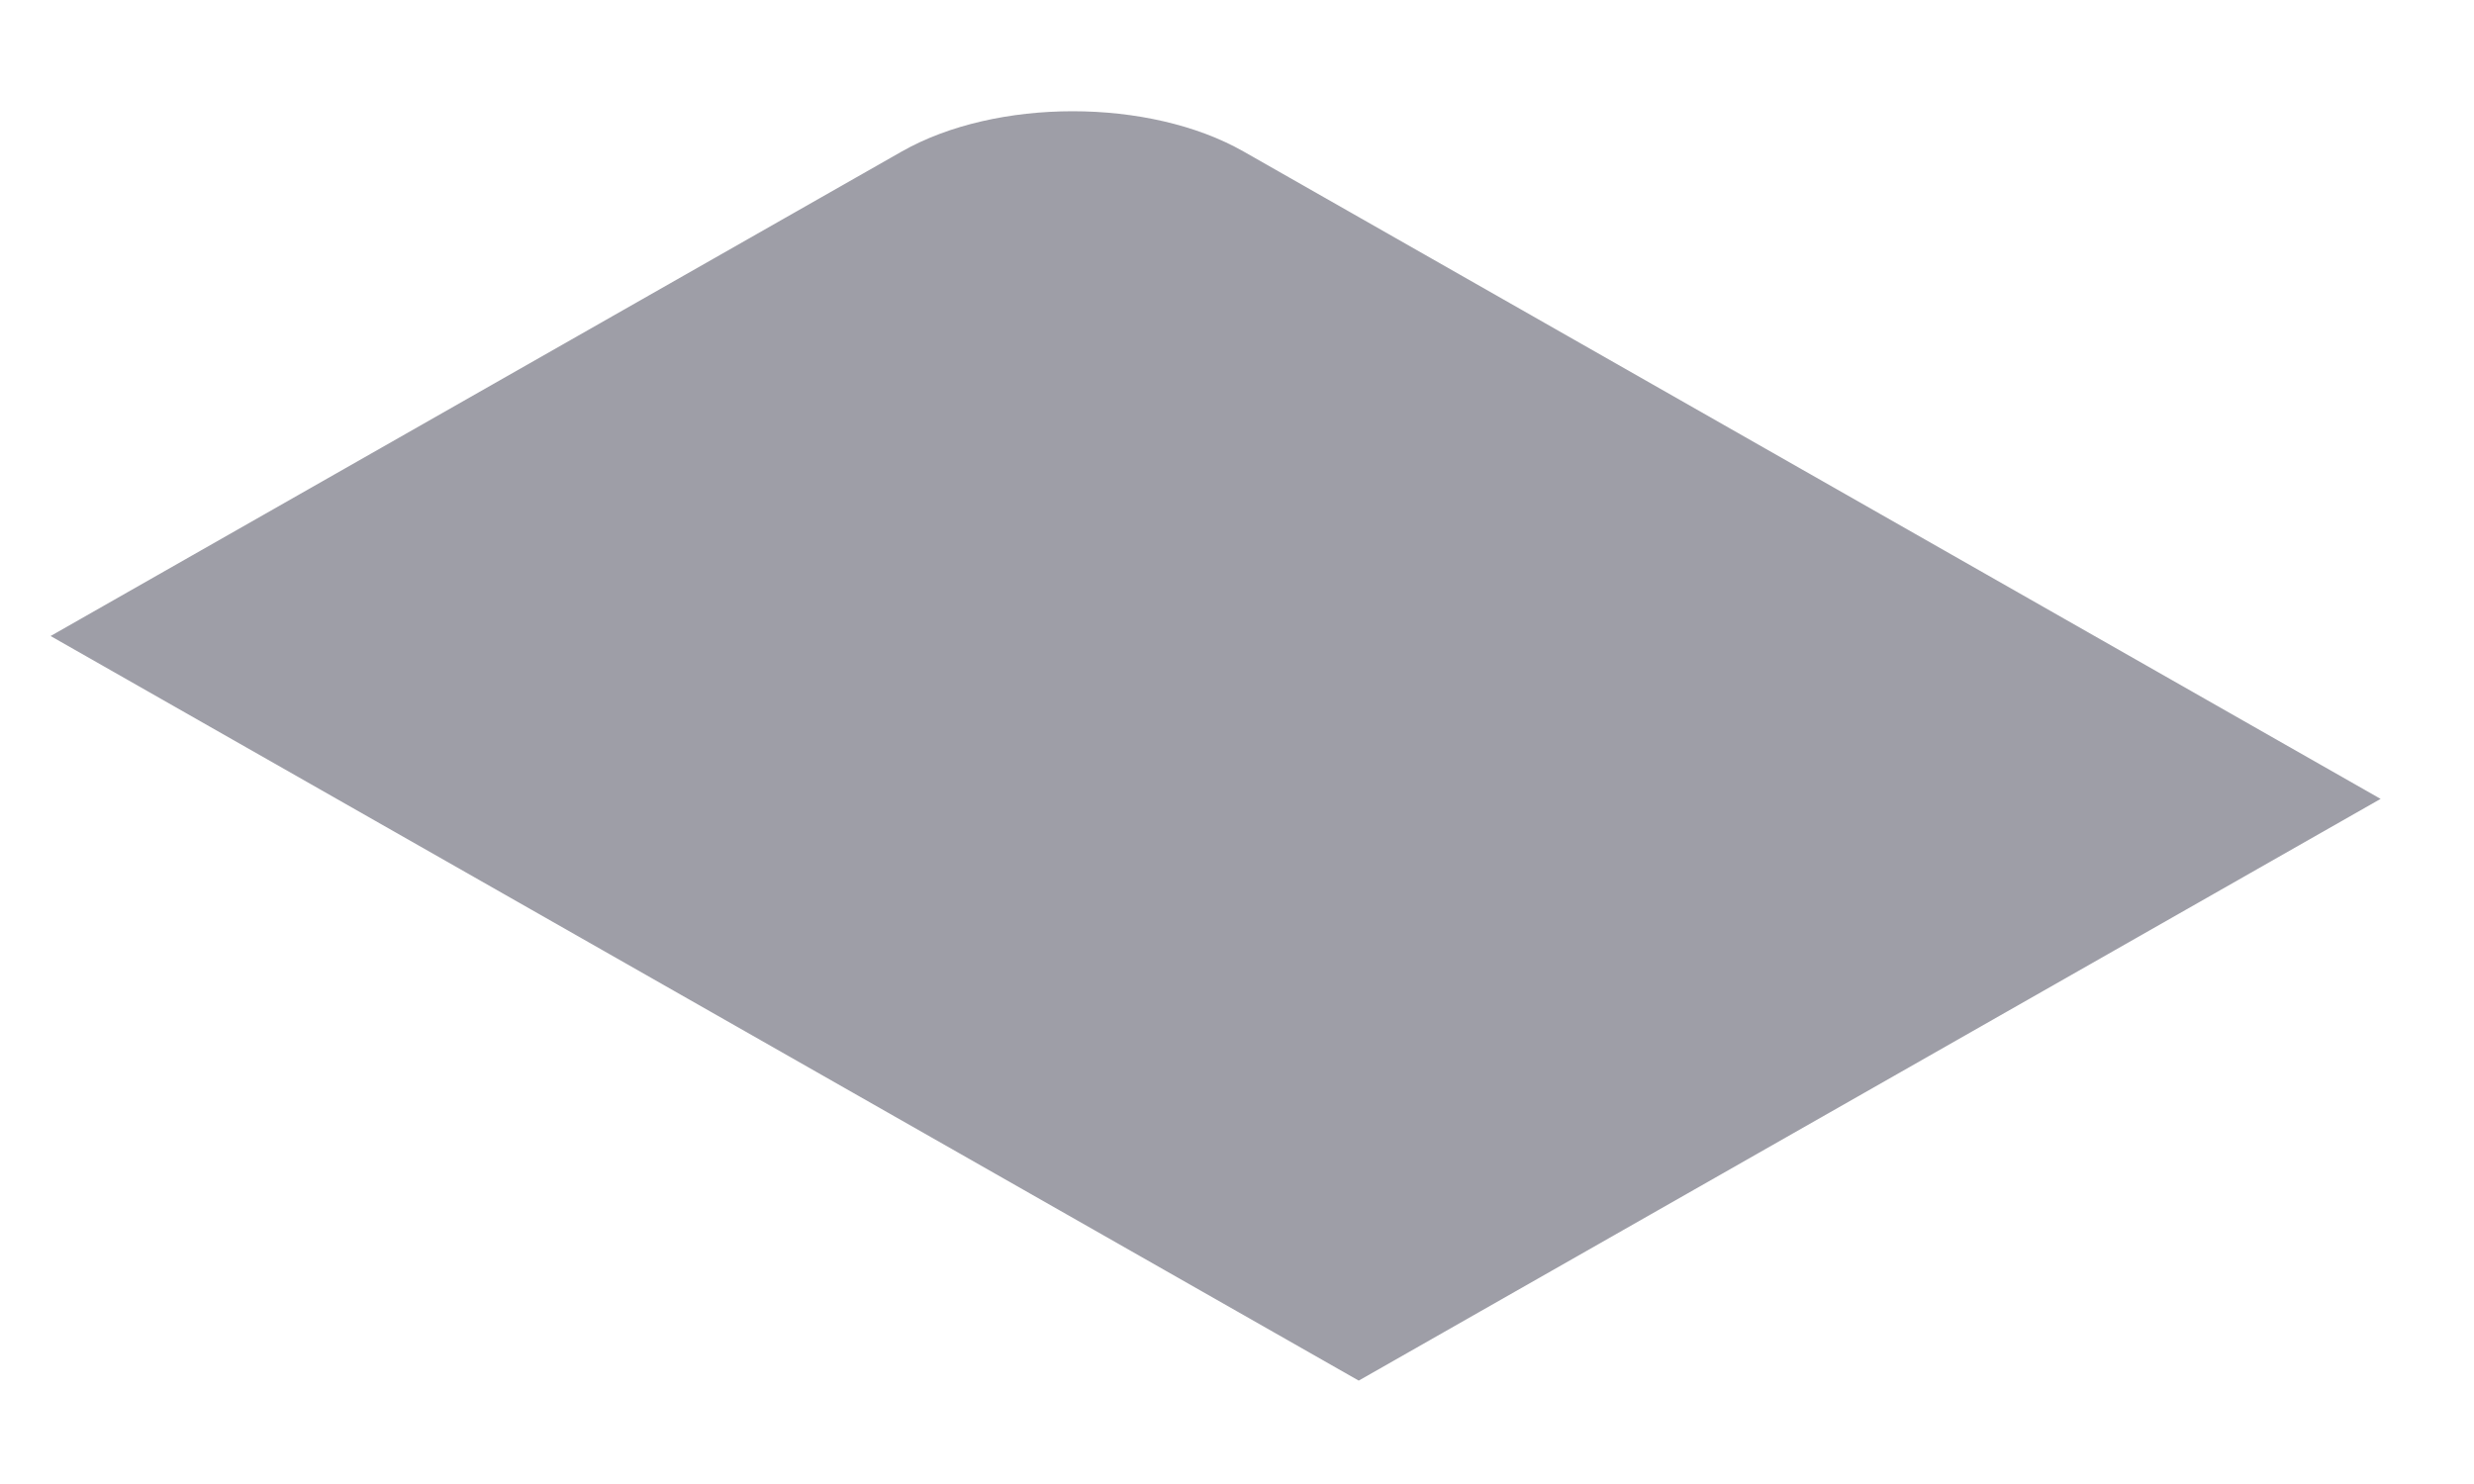<svg width="20" height="12" viewBox="0 0 20 12" fill="none" xmlns="http://www.w3.org/2000/svg">
<path d="M0.409 5.143L7.29 1.225C8.053 0.791 9.29 0.791 10.053 1.225L19.245 6.46L10.984 11.164L0.409 5.143Z" fill="#9E9EA7"/>
</svg>

